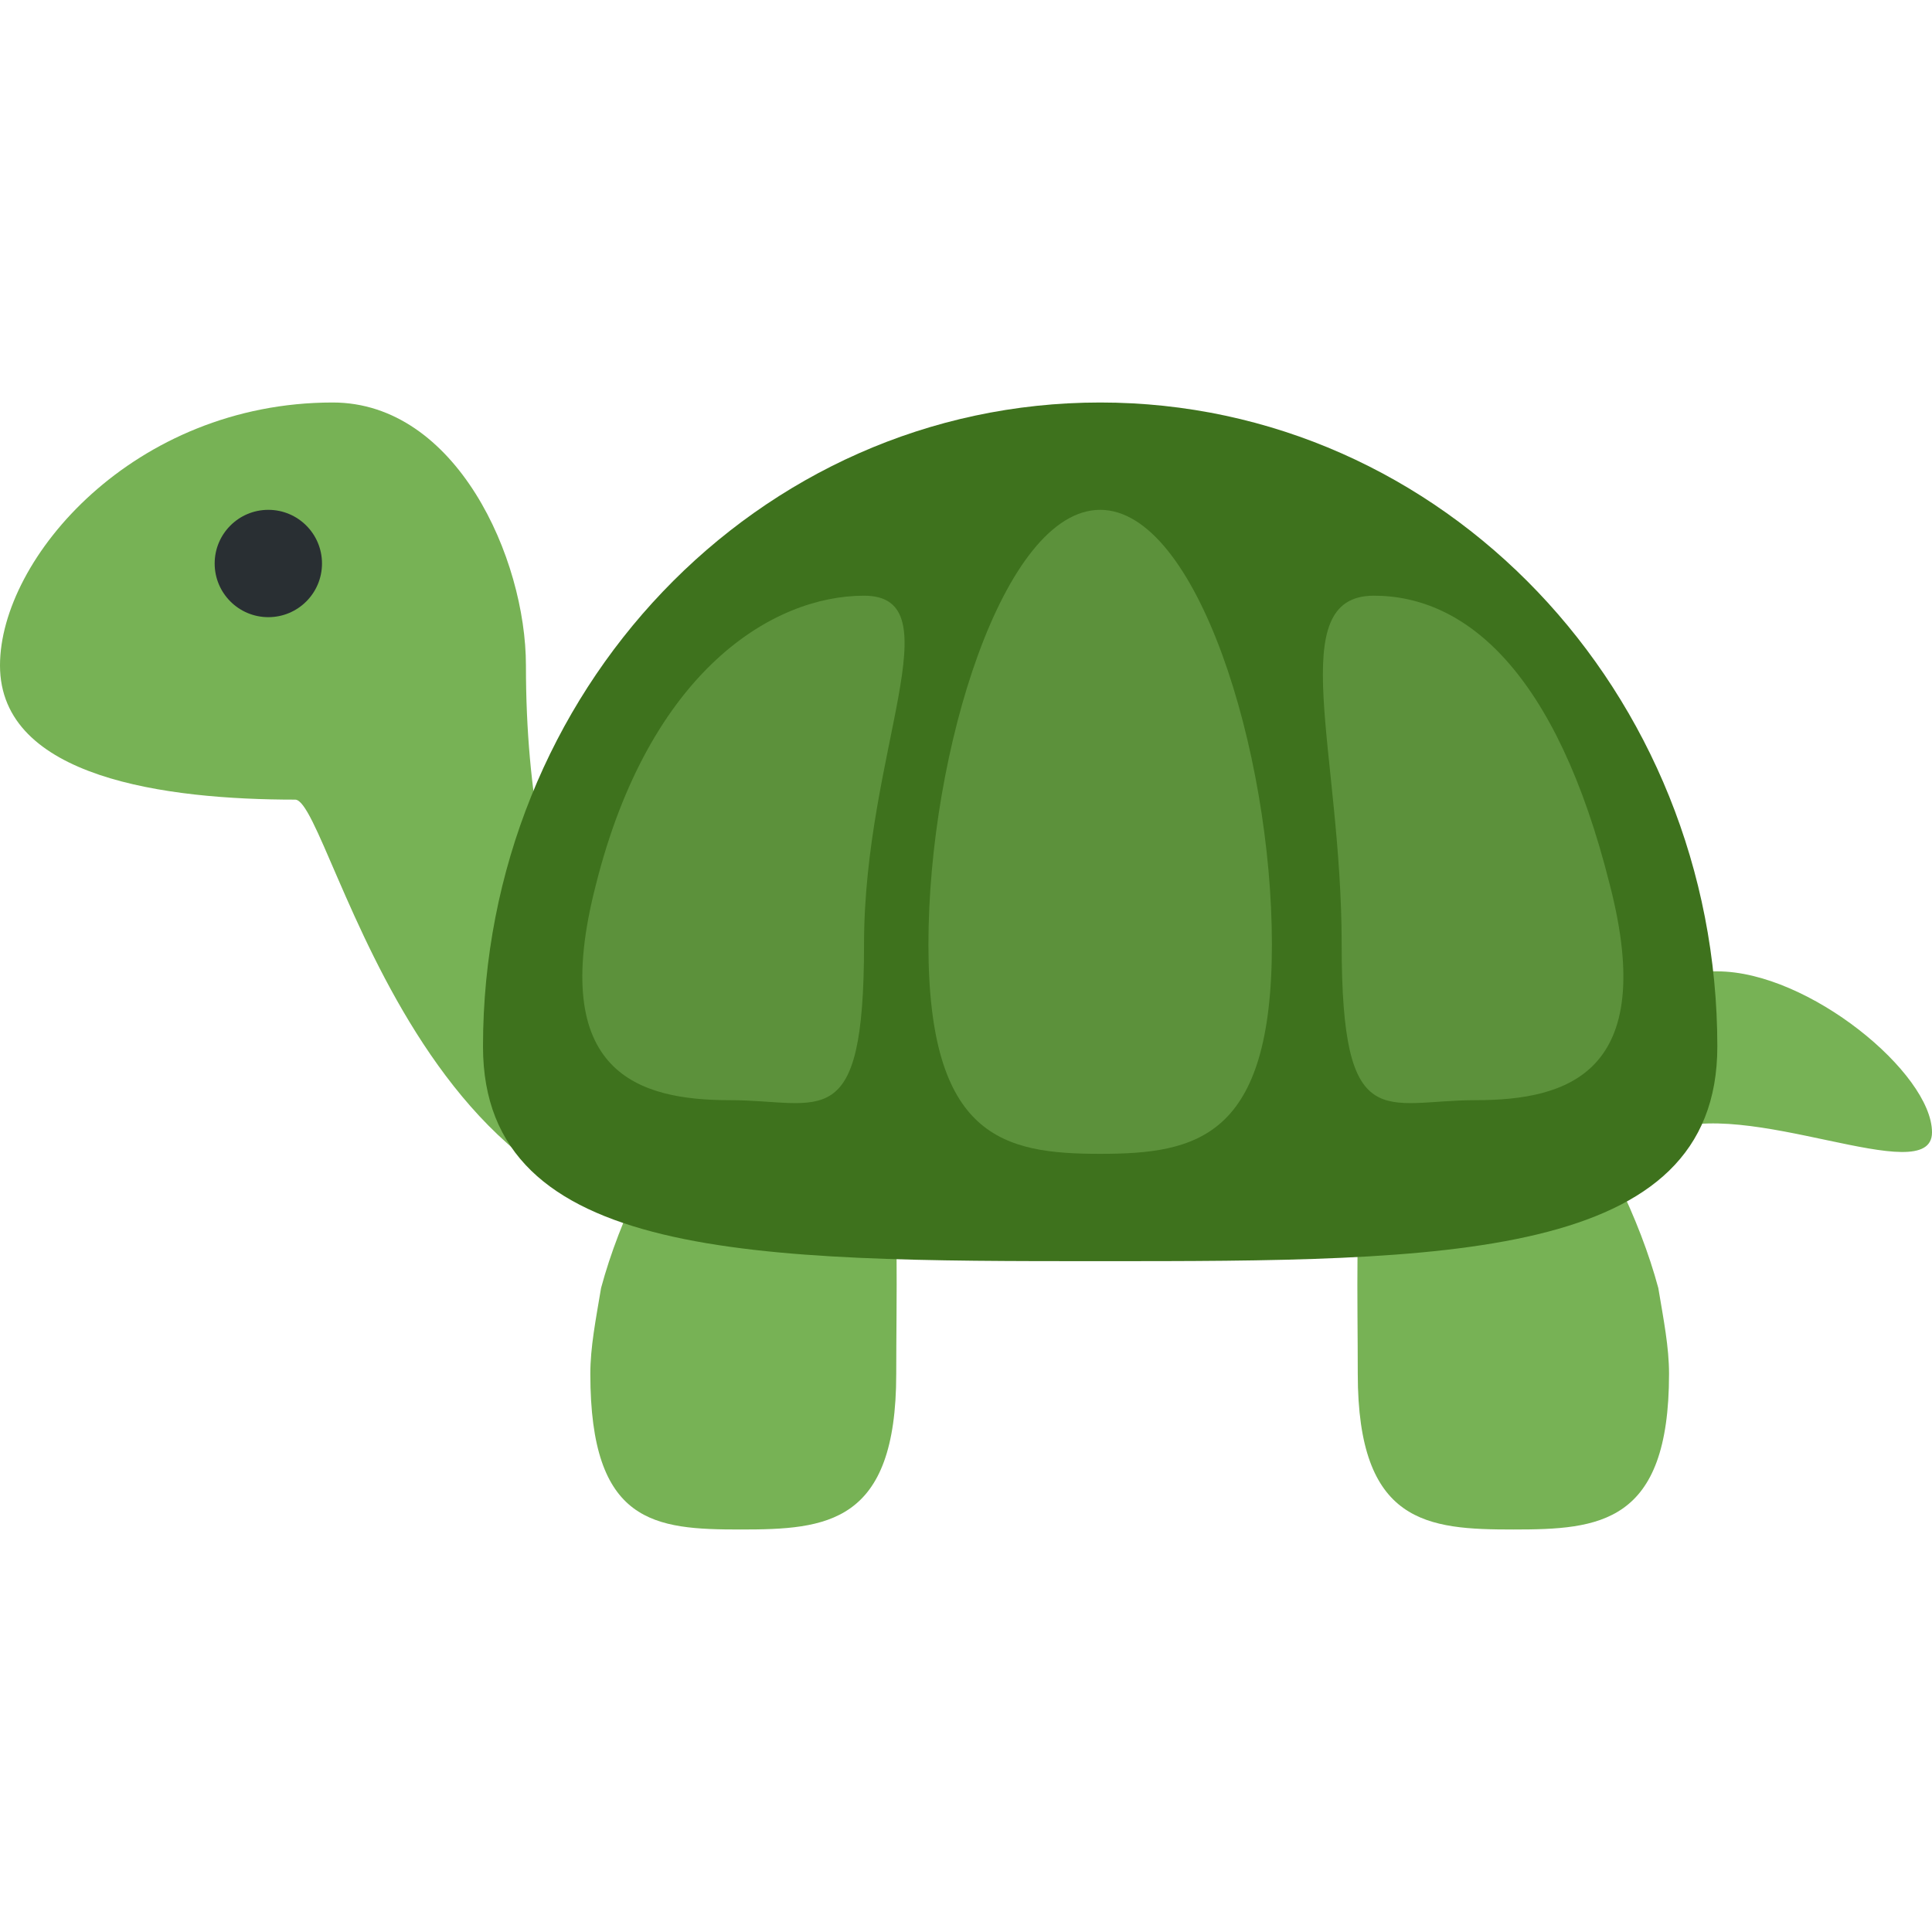 <svg version="1.1" id="Layer_1" xmlns="http://www.w3.org/2000/svg" xmlns:xlink="http://www.w3.org/1999/xlink" viewBox="0 0 36 36" xml:space="preserve">
<g>
	<path fill="#77B255" d="M9.8,12.4c0,9.8,6.6,9.7,5.2,10.1c-7,2-8.8-7.6-9.5-7.6c-2.4,0-5.5-0.4-5.5-2.5c0-2,2.5-4.9,6.2-4.9
		C8.5,7.5,9.8,10.4,9.8,12.4z M36,21.1c0,1.1-3.5-0.7-5,0c-2,1-2-0.9-2-2s1.3-1,3-1C33.7,18.1,36,20,36,21.1z"/>
	<path fill="#77B255" d="M16.7,25.6c0,2.8-1.3,2.9-2.9,2.9S11,28.4,11,25.6c0-0.5,0.1-1,0.2-1.6c0.7-2.6,2.8-5.6,4.1-5.6
		C16.9,18.5,16.7,22.9,16.7,25.6z M25.3,25.6c0,2.8,1.3,2.9,2.9,2.9c1.6,0,2.9-0.1,2.9-2.9c0-0.5-0.1-1-0.2-1.6
		c-0.7-2.6-2.8-5.6-4.1-5.6C25.1,18.5,25.3,22.9,25.3,25.6z"/>
	<path fill="#3E721D" d="M32,19.5c0,4-5.1,4-11.5,4S9,23.5,9,19.5c0-6.6,5.1-12,11.5-12S32,12.9,32,19.5z"/>
	<circle fill="#292F33" cx="5" cy="10.5" r="1"/>
	<path fill="#5C913B" d="M23.7,17.6c0,3.6-1.4,3.9-3.2,3.9s-3.2-0.3-3.2-3.9s1.4-8.1,3.2-8.1S23.7,14,23.7,17.6z M30,16.5
		c0.9,3.5-0.8,4-2.5,4s-2.5,0.7-2.5-2.9s-1.1-6.5,0.6-6.5C27.3,11.1,29,12.5,30,16.5z M16.1,17.6c0,3.6-0.8,2.9-2.5,2.9
		s-3.4-0.5-2.5-4c1-4,3.3-5.4,5-5.4C17.8,11.1,16.1,14,16.1,17.6z"/>
</g>
</svg>
